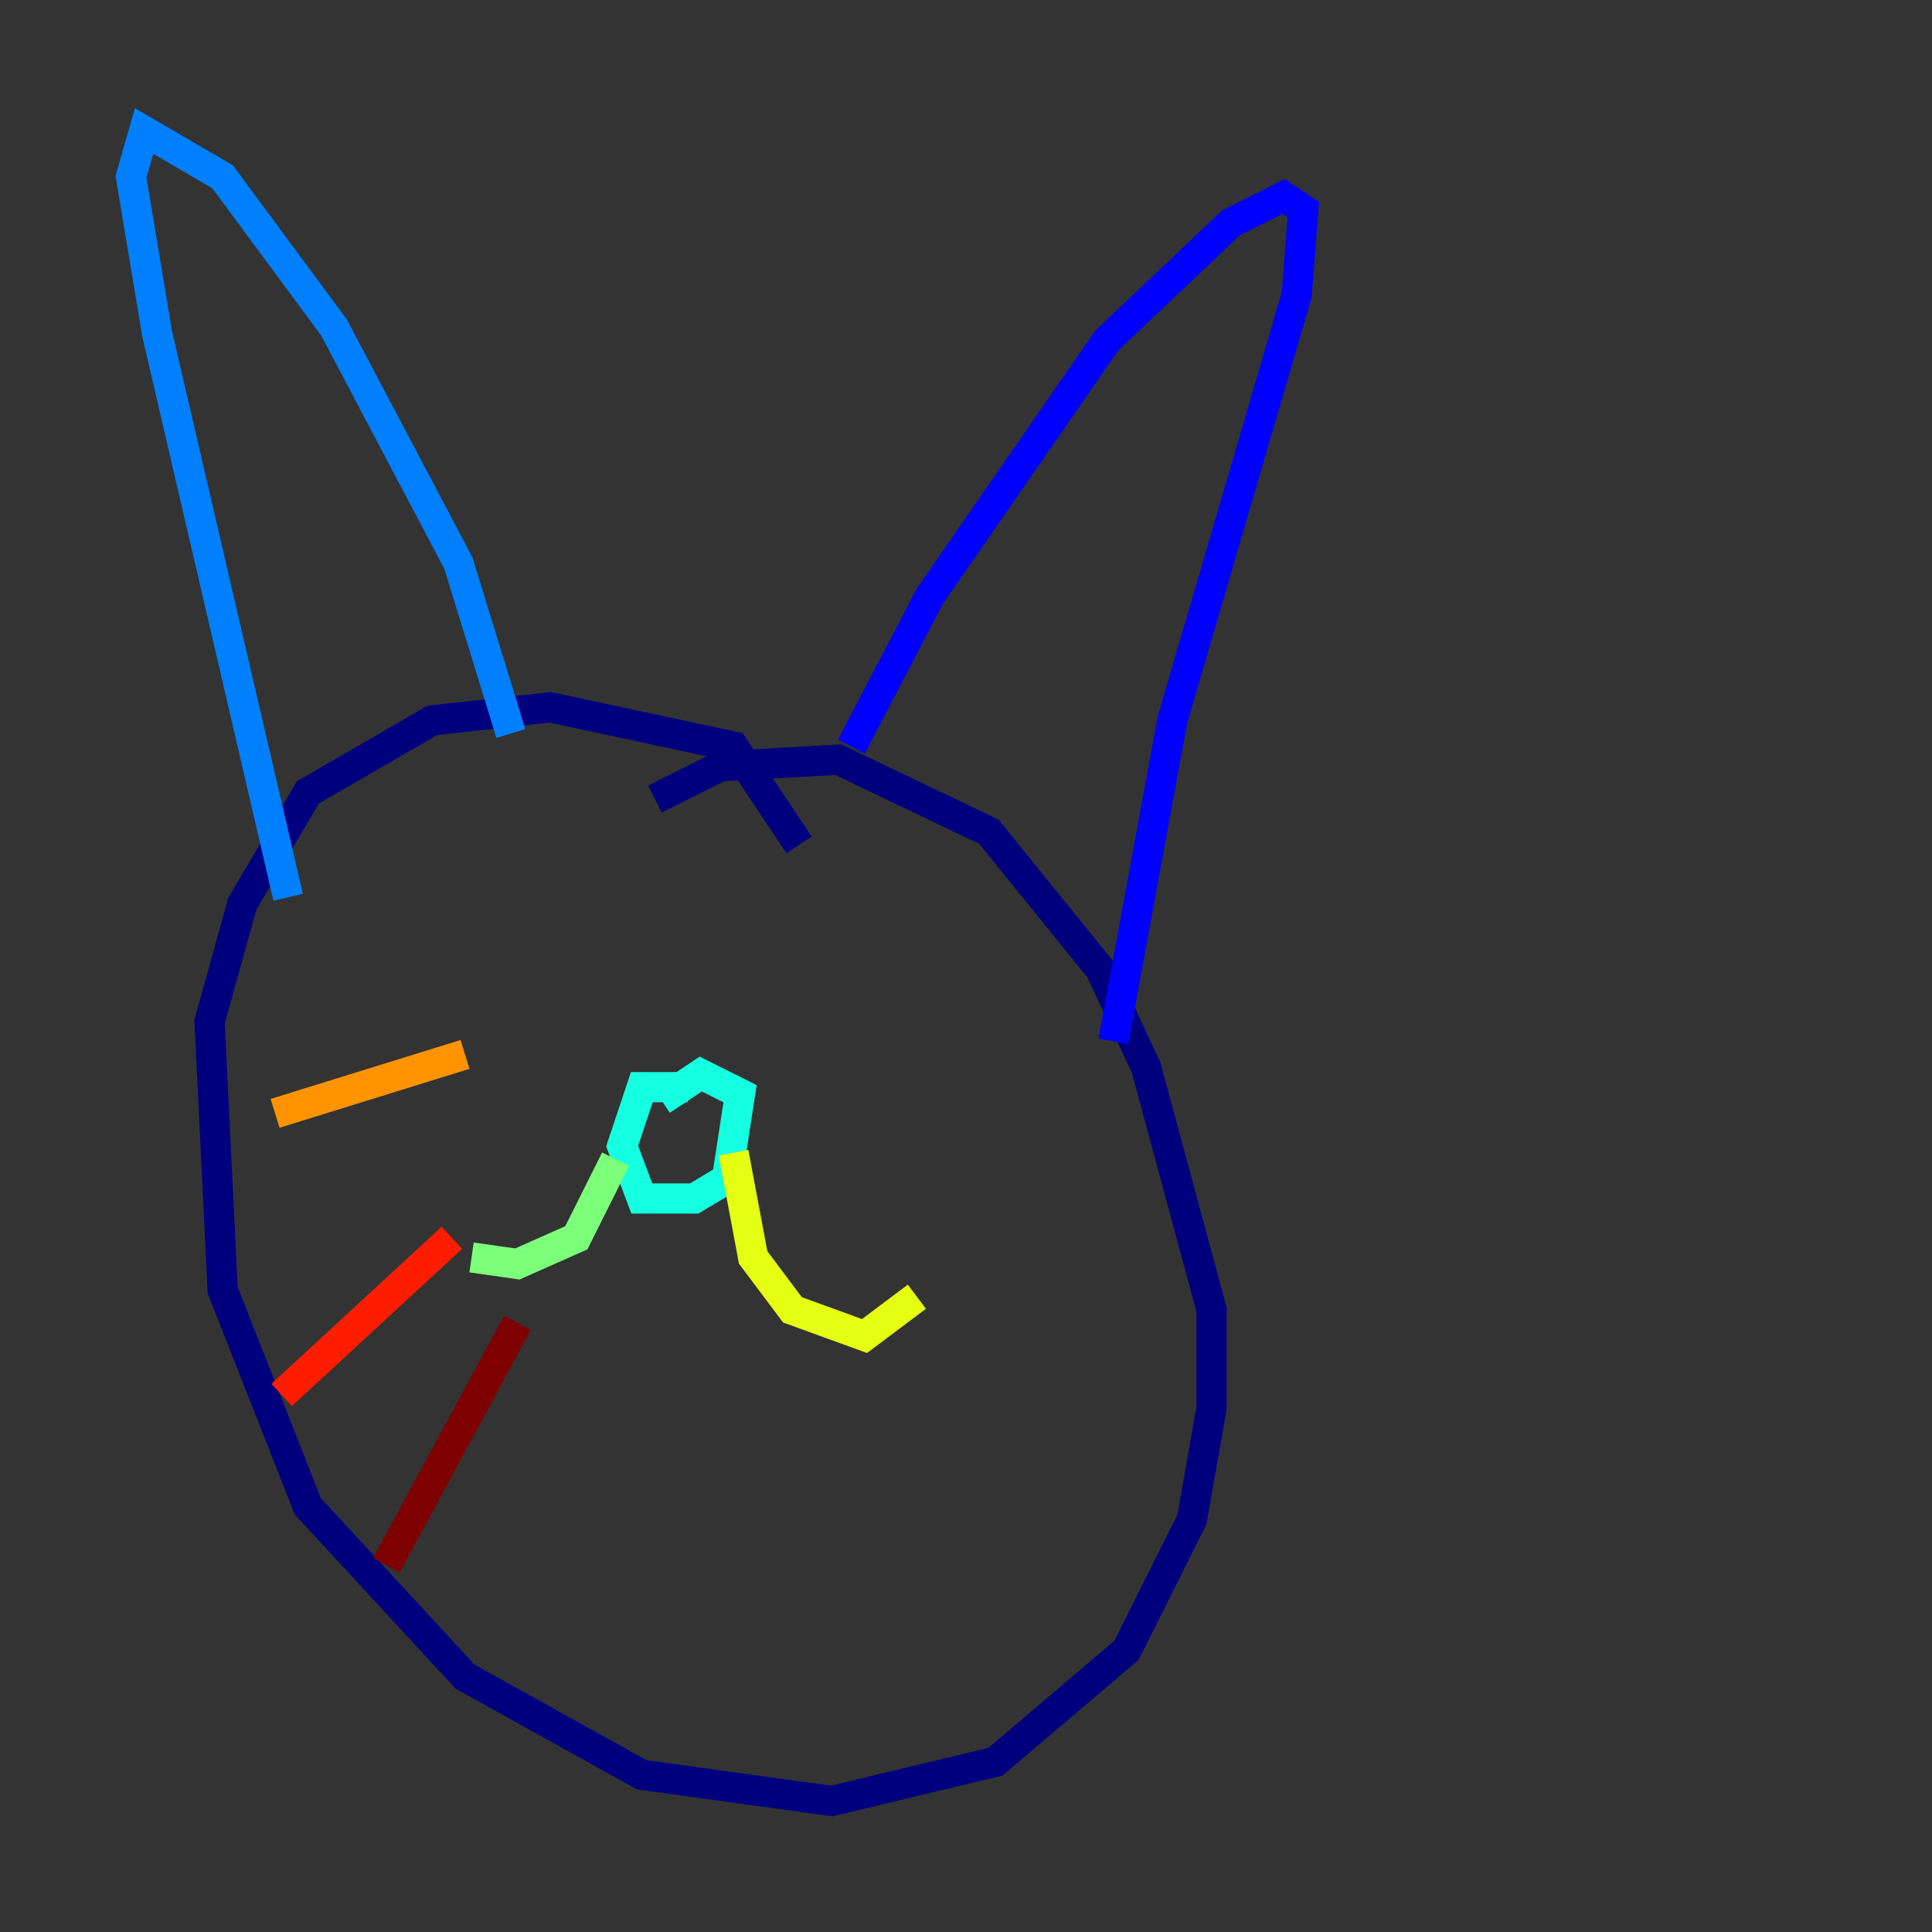 <?xml version="1.0" encoding="utf-8" ?>
<svg baseProfile="tiny" height="128" version="1.2" viewBox="0,0,128,128" width="128" xmlns="http://www.w3.org/2000/svg" xmlns:ev="http://www.w3.org/2001/xml-events" xmlns:xlink="http://www.w3.org/1999/xlink"><rect x="0" y="0" width="128" height="128" fill="#333333" stroke="none"/><defs /><polyline fill="none" points="52.936,55.973 48.597,49.464 36.447,46.861 28.637,47.729 20.393,52.502 16.054,59.878 13.885,67.688 14.752,85.478 20.393,99.797 30.807,111.078 42.522,117.586 55.105,119.322 65.953,116.719 74.63,109.342 78.969,100.664 80.271,93.288 80.271,86.78 75.932,70.725 72.895,64.217 65.519,55.105 55.539,50.332 47.729,50.766 43.39,52.936" stroke="#00007f" stroke-width="2" /><polyline fill="none" points="56.407,49.464 61.614,39.485 73.329,22.563 81.573,14.752 85.044,13.017 86.346,13.885 85.912,19.525 77.668,47.729 73.763,68.99" stroke="#0000ff" stroke-width="2" /><polyline fill="none" points="33.844,48.597 30.373,37.315 22.129,21.695 14.752,11.715 9.546,8.678 8.678,11.715 10.414,22.129 19.091,59.444" stroke="#0080ff" stroke-width="2" /><polyline fill="none" points="45.559,72.027 42.522,72.027 41.22,75.932 42.522,79.403 45.993,79.403 48.163,78.102 49.031,72.461 46.427,71.159 43.824,72.895" stroke="#15ffe1" stroke-width="2" /><polyline fill="none" points="40.786,76.8 38.183,82.007 34.278,83.742 31.241,83.308" stroke="#7cff79" stroke-width="2" /><polyline fill="none" points="48.597,76.366 49.898,83.308 52.502,86.78 57.275,88.515 60.746,85.912" stroke="#e4ff12" stroke-width="2" /><polyline fill="none" points="30.807,69.858 18.224,73.763" stroke="#ff9400" stroke-width="2" /><polyline fill="none" points="29.939,82.007 18.658,92.42" stroke="#ff1d00" stroke-width="2" /><polyline fill="none" points="34.278,87.647 25.6,103.702" stroke="#7f0000" stroke-width="2" /></svg>